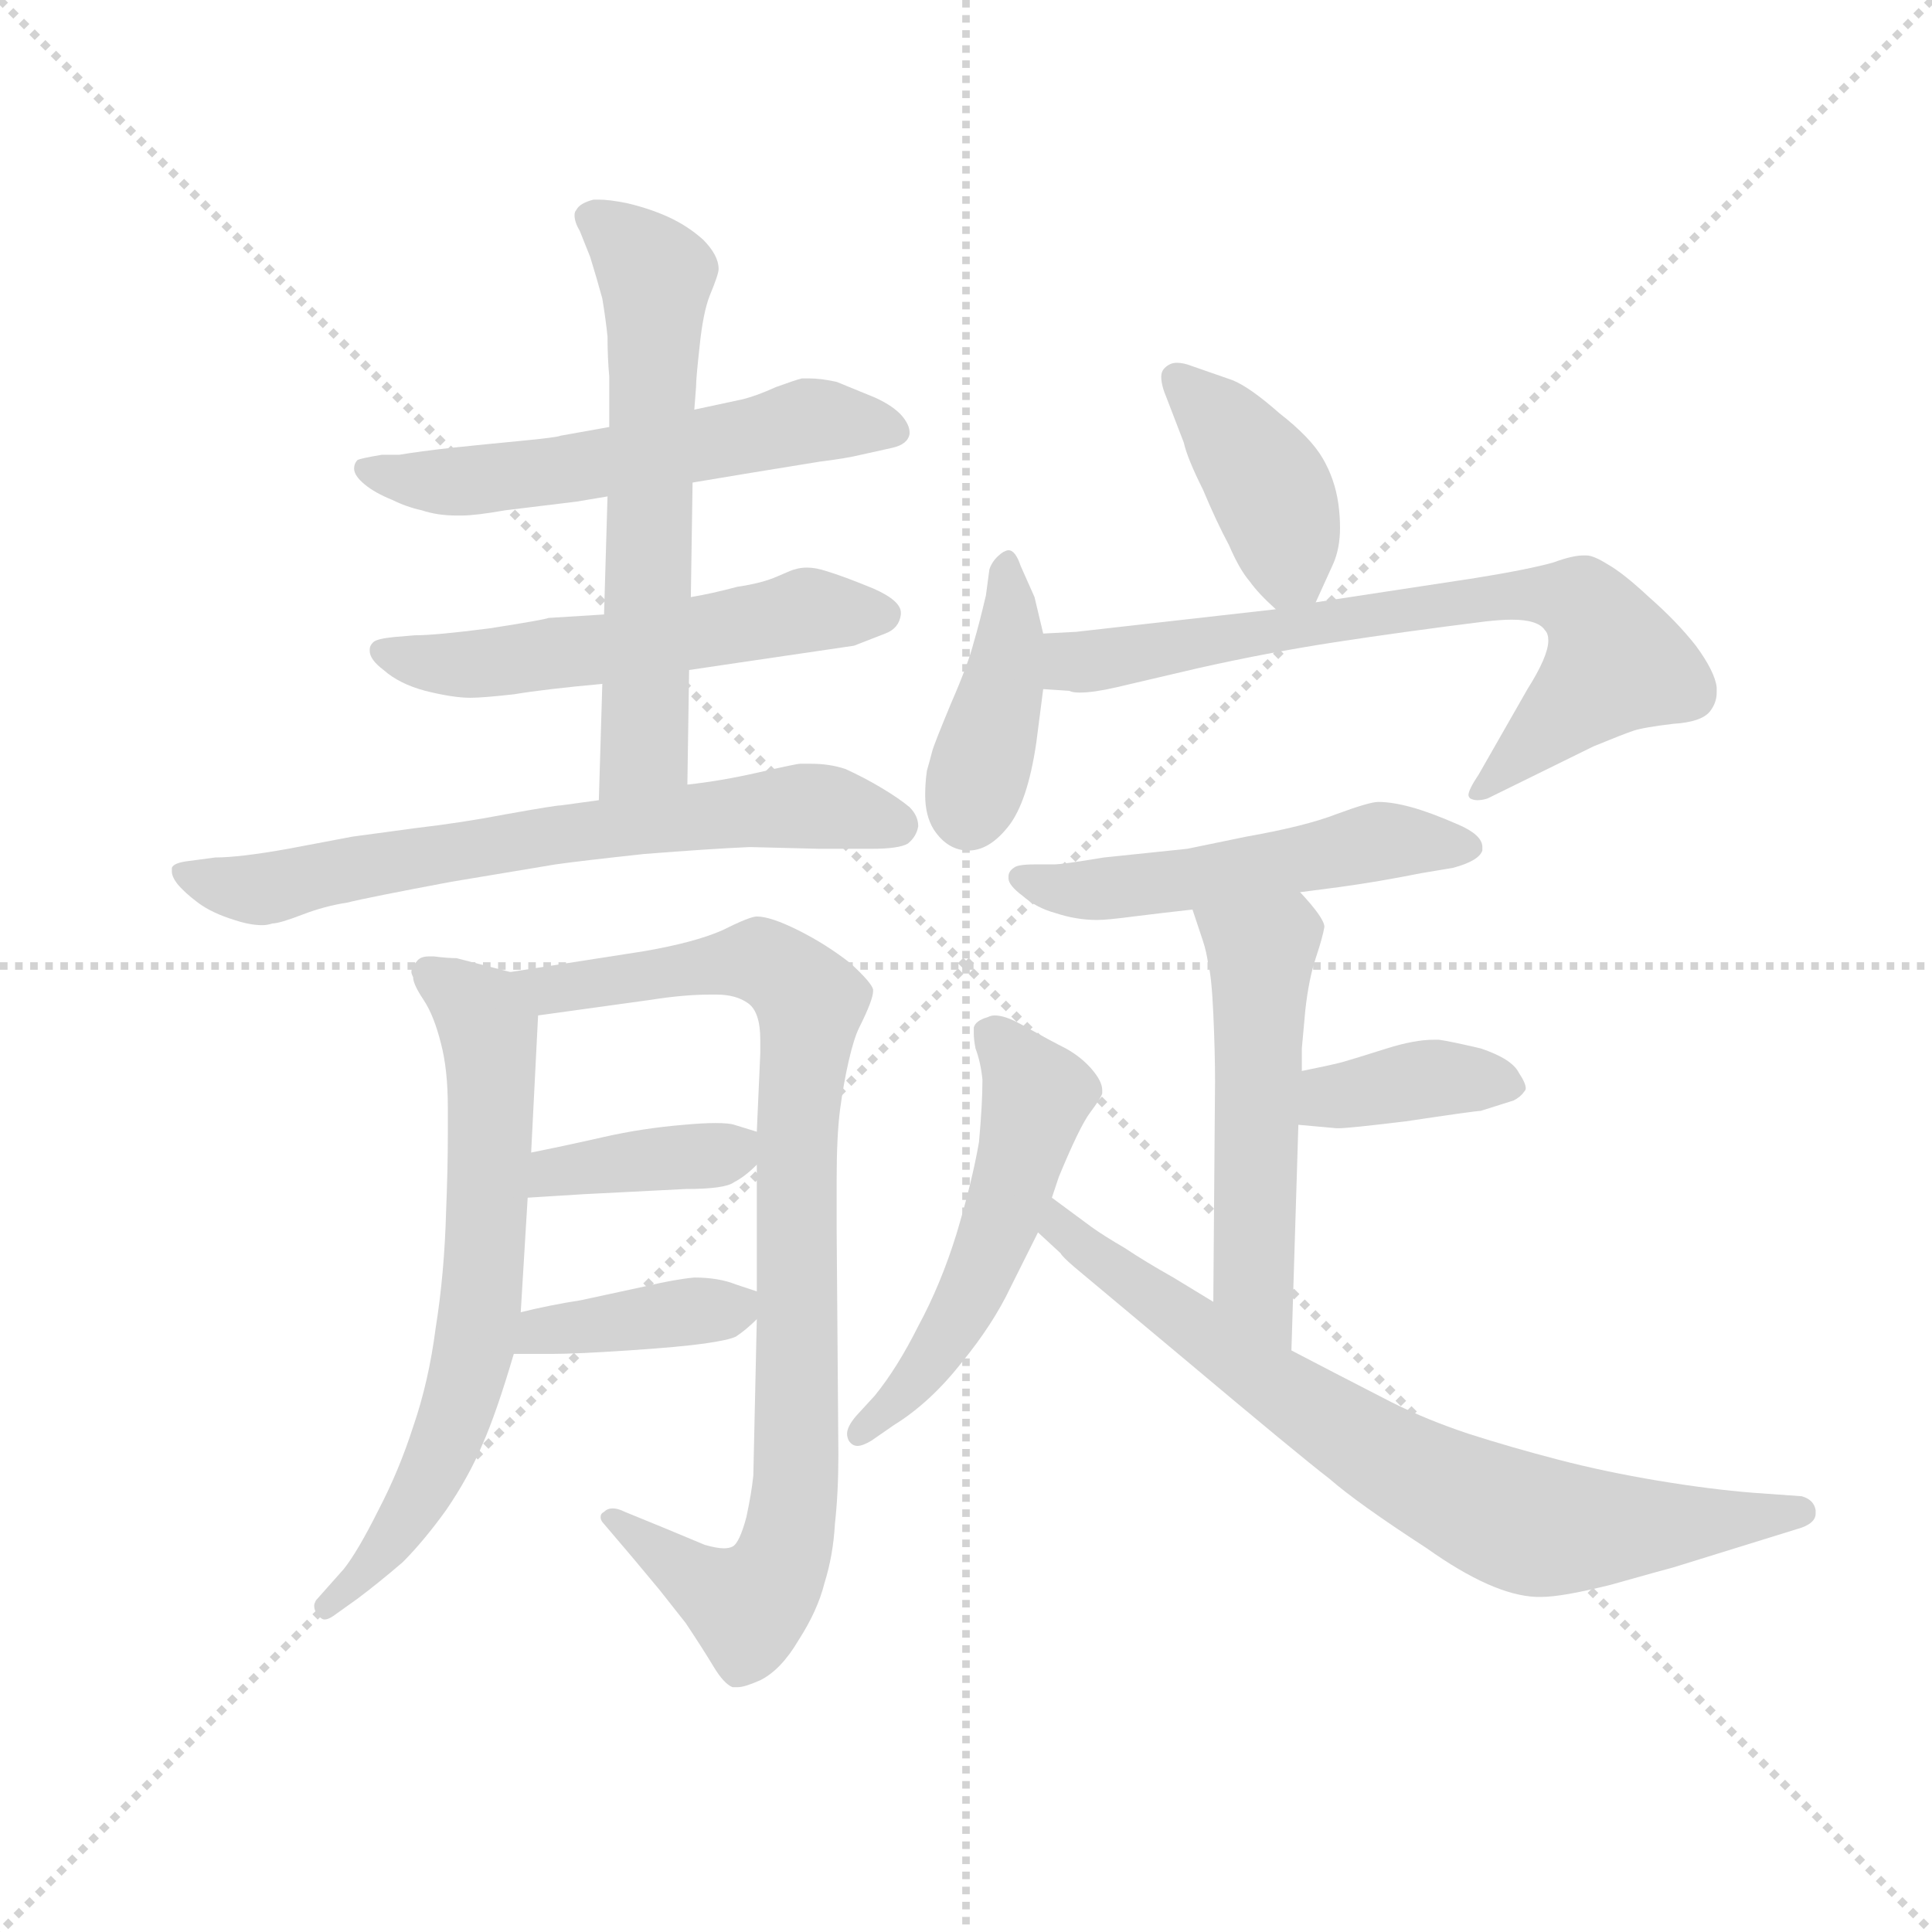 <svg version="1.1" viewBox="0 0 1024 1024" xmlns="http://www.w3.org/2000/svg">
  <g stroke="lightgray" stroke-dasharray="1,1" stroke-width="1" transform="scale(4, 4)">
    <line x1="0" y1="0" x2="256" y2="256"></line>
    <line x1="256" y1="0" x2="0" y2="256"></line>
    <line x1="128" y1="0" x2="128" y2="256"></line>
    <line x1="0" y1="128" x2="256" y2="128"></line>
  </g>
  <g transform="scale(0.92, -0.92) translate(60, -830)">
    <style type="text/css">
      
        @keyframes keyframes0 {
          from {
            stroke: blue;
            stroke-dashoffset: 562;
            stroke-width: 128;
          }
          65% {
            animation-timing-function: step-end;
            stroke: blue;
            stroke-dashoffset: 0;
            stroke-width: 128;
          }
          to {
            stroke: black;
            stroke-width: 1024;
          }
        }
        #make-me-a-hanzi-animation-0 {
          animation: keyframes0 0.707s both;
          animation-delay: 0s;
          animation-timing-function: linear;
        }
      
        @keyframes keyframes1 {
          from {
            stroke: blue;
            stroke-dashoffset: 551;
            stroke-width: 128;
          }
          64% {
            animation-timing-function: step-end;
            stroke: blue;
            stroke-dashoffset: 0;
            stroke-width: 128;
          }
          to {
            stroke: black;
            stroke-width: 1024;
          }
        }
        #make-me-a-hanzi-animation-1 {
          animation: keyframes1 0.698s both;
          animation-delay: 0.707s;
          animation-timing-function: linear;
        }
      
        @keyframes keyframes2 {
          from {
            stroke: blue;
            stroke-dashoffset: 609;
            stroke-width: 128;
          }
          66% {
            animation-timing-function: step-end;
            stroke: blue;
            stroke-dashoffset: 0;
            stroke-width: 128;
          }
          to {
            stroke: black;
            stroke-width: 1024;
          }
        }
        #make-me-a-hanzi-animation-2 {
          animation: keyframes2 0.746s both;
          animation-delay: 1.406s;
          animation-timing-function: linear;
        }
      
        @keyframes keyframes3 {
          from {
            stroke: blue;
            stroke-dashoffset: 673;
            stroke-width: 128;
          }
          69% {
            animation-timing-function: step-end;
            stroke: blue;
            stroke-dashoffset: 0;
            stroke-width: 128;
          }
          to {
            stroke: black;
            stroke-width: 1024;
          }
        }
        #make-me-a-hanzi-animation-3 {
          animation: keyframes3 0.798s both;
          animation-delay: 2.151s;
          animation-timing-function: linear;
        }
      
        @keyframes keyframes4 {
          from {
            stroke: blue;
            stroke-dashoffset: 668;
            stroke-width: 128;
          }
          68% {
            animation-timing-function: step-end;
            stroke: blue;
            stroke-dashoffset: 0;
            stroke-width: 128;
          }
          to {
            stroke: black;
            stroke-width: 1024;
          }
        }
        #make-me-a-hanzi-animation-4 {
          animation: keyframes4 0.794s both;
          animation-delay: 2.949s;
          animation-timing-function: linear;
        }
      
        @keyframes keyframes5 {
          from {
            stroke: blue;
            stroke-dashoffset: 882;
            stroke-width: 128;
          }
          74% {
            animation-timing-function: step-end;
            stroke: blue;
            stroke-dashoffset: 0;
            stroke-width: 128;
          }
          to {
            stroke: black;
            stroke-width: 1024;
          }
        }
        #make-me-a-hanzi-animation-5 {
          animation: keyframes5 0.968s both;
          animation-delay: 3.743s;
          animation-timing-function: linear;
        }
      
        @keyframes keyframes6 {
          from {
            stroke: blue;
            stroke-dashoffset: 379;
            stroke-width: 128;
          }
          55% {
            animation-timing-function: step-end;
            stroke: blue;
            stroke-dashoffset: 0;
            stroke-width: 128;
          }
          to {
            stroke: black;
            stroke-width: 1024;
          }
        }
        #make-me-a-hanzi-animation-6 {
          animation: keyframes6 0.558s both;
          animation-delay: 4.71s;
          animation-timing-function: linear;
        }
      
        @keyframes keyframes7 {
          from {
            stroke: blue;
            stroke-dashoffset: 388;
            stroke-width: 128;
          }
          56% {
            animation-timing-function: step-end;
            stroke: blue;
            stroke-dashoffset: 0;
            stroke-width: 128;
          }
          to {
            stroke: black;
            stroke-width: 1024;
          }
        }
        #make-me-a-hanzi-animation-7 {
          animation: keyframes7 0.566s both;
          animation-delay: 5.269s;
          animation-timing-function: linear;
        }
      
        @keyframes keyframes8 {
          from {
            stroke: blue;
            stroke-dashoffset: 399;
            stroke-width: 128;
          }
          56% {
            animation-timing-function: step-end;
            stroke: blue;
            stroke-dashoffset: 0;
            stroke-width: 128;
          }
          to {
            stroke: black;
            stroke-width: 1024;
          }
        }
        #make-me-a-hanzi-animation-8 {
          animation: keyframes8 0.575s both;
          animation-delay: 5.835s;
          animation-timing-function: linear;
        }
      
        @keyframes keyframes9 {
          from {
            stroke: blue;
            stroke-dashoffset: 403;
            stroke-width: 128;
          }
          57% {
            animation-timing-function: step-end;
            stroke: blue;
            stroke-dashoffset: 0;
            stroke-width: 128;
          }
          to {
            stroke: black;
            stroke-width: 1024;
          }
        }
        #make-me-a-hanzi-animation-9 {
          animation: keyframes9 0.578s both;
          animation-delay: 6.409s;
          animation-timing-function: linear;
        }
      
        @keyframes keyframes10 {
          from {
            stroke: blue;
            stroke-dashoffset: 718;
            stroke-width: 128;
          }
          70% {
            animation-timing-function: step-end;
            stroke: blue;
            stroke-dashoffset: 0;
            stroke-width: 128;
          }
          to {
            stroke: black;
            stroke-width: 1024;
          }
        }
        #make-me-a-hanzi-animation-10 {
          animation: keyframes10 0.834s both;
          animation-delay: 6.987s;
          animation-timing-function: linear;
        }
      
        @keyframes keyframes11 {
          from {
            stroke: blue;
            stroke-dashoffset: 518;
            stroke-width: 128;
          }
          63% {
            animation-timing-function: step-end;
            stroke: blue;
            stroke-dashoffset: 0;
            stroke-width: 128;
          }
          to {
            stroke: black;
            stroke-width: 1024;
          }
        }
        #make-me-a-hanzi-animation-11 {
          animation: keyframes11 0.672s both;
          animation-delay: 7.822s;
          animation-timing-function: linear;
        }
      
        @keyframes keyframes12 {
          from {
            stroke: blue;
            stroke-dashoffset: 522;
            stroke-width: 128;
          }
          63% {
            animation-timing-function: step-end;
            stroke: blue;
            stroke-dashoffset: 0;
            stroke-width: 128;
          }
          to {
            stroke: black;
            stroke-width: 1024;
          }
        }
        #make-me-a-hanzi-animation-12 {
          animation: keyframes12 0.675s both;
          animation-delay: 8.493s;
          animation-timing-function: linear;
        }
      
        @keyframes keyframes13 {
          from {
            stroke: blue;
            stroke-dashoffset: 378;
            stroke-width: 128;
          }
          55% {
            animation-timing-function: step-end;
            stroke: blue;
            stroke-dashoffset: 0;
            stroke-width: 128;
          }
          to {
            stroke: black;
            stroke-width: 1024;
          }
        }
        #make-me-a-hanzi-animation-13 {
          animation: keyframes13 0.558s both;
          animation-delay: 9.168s;
          animation-timing-function: linear;
        }
      
        @keyframes keyframes14 {
          from {
            stroke: blue;
            stroke-dashoffset: 528;
            stroke-width: 128;
          }
          63% {
            animation-timing-function: step-end;
            stroke: blue;
            stroke-dashoffset: 0;
            stroke-width: 128;
          }
          to {
            stroke: black;
            stroke-width: 1024;
          }
        }
        #make-me-a-hanzi-animation-14 {
          animation: keyframes14 0.68s both;
          animation-delay: 9.726s;
          animation-timing-function: linear;
        }
      
        @keyframes keyframes15 {
          from {
            stroke: blue;
            stroke-dashoffset: 745;
            stroke-width: 128;
          }
          71% {
            animation-timing-function: step-end;
            stroke: blue;
            stroke-dashoffset: 0;
            stroke-width: 128;
          }
          to {
            stroke: black;
            stroke-width: 1024;
          }
        }
        #make-me-a-hanzi-animation-15 {
          animation: keyframes15 0.856s both;
          animation-delay: 10.405s;
          animation-timing-function: linear;
        }
      
    </style>
    
      <path d="M 339 552 L 369 557 L 412 564 Q 428 566 436 568 L 454 572 Q 463 574 464 580 L 464 581 Q 464 585 460 590 Q 455 596 444 601 L 422 610 Q 413 612 406 612 L 402 612 Q 398 611 387 607 Q 376 602 368 600 L 340 594 L 291 584 L 263 579 Q 261 578 240 576 Q 219 574 200 572 Q 182 570 170 568 L 160 568 Q 148 566 146 565 Q 144 563 144 560 Q 144 556 150 551 Q 156 546 166 542 Q 174 538 183 536 Q 192 533 203 533 L 206 533 Q 214 533 231 536 L 272 541 L 290 544 L 339 552 Z" fill="lightgray"></path>
    
      <path d="M 288 476 L 256 474 Q 254 473 222 468 Q 191 464 179 464 L 167 463 Q 157 462 155 460 Q 153 458 153 456 L 153 455 Q 153 450 161 444 Q 170 436 185 432 Q 201 428 211 428 Q 218 428 236 430 Q 254 433 287 436 L 337 444 L 364 448 L 432 458 L 450 465 Q 458 468 459 476 L 459 477 Q 459 484 443 491 Q 426 498 416 501 Q 410 503 405 503 Q 401 503 398 502 Q 397 502 388 498 Q 379 494 365 492 Q 350 488 338 486 L 288 476 Z" fill="lightgray"></path>
    
      <path d="M 340 594 L 341 607 Q 341 612 343 630 Q 345 650 349 660 Q 354 672 354 675 Q 354 683 345 692 Q 336 700 325 705 Q 314 710 301 713 Q 291 715 285 715 L 282 715 Q 274 713 272 709 Q 271 708 271 706 Q 271 702 274 697 L 280 682 Q 284 669 287 658 Q 289 646 290 636 Q 290 624 291 613 L 291 584 L 290 544 L 288 476 L 287 436 L 285 369 C 284 339 336 348 336 378 L 337 444 L 338 486 L 339 552 L 340 594 Z" fill="lightgray"></path>
    
      <path d="M 285 369 L 263 366 Q 260 366 232 361 Q 206 356 180 353 L 143 348 L 106 341 Q 78 336 64 336 L 49 334 Q 40 333 39 330 L 39 328 Q 39 325 42 321 Q 46 316 54 310 Q 62 304 75 300 Q 84 297 91 297 Q 94 297 97 298 Q 101 298 114 303 Q 127 308 140 310 Q 152 313 200 322 L 260 332 Q 274 334 311 338 Q 349 341 372 342 L 412 341 L 442 341 Q 458 341 463 344 Q 468 348 469 354 Q 469 360 464 365 Q 458 370 448 376 Q 438 382 427 387 Q 418 390 407 390 L 401 390 Q 399 390 377 385 Q 355 380 336 378 L 285 369 Z" fill="lightgray"></path>
    
      <path d="M 234 270 L 203 278 Q 198 278 190 279 L 187 279 Q 182 279 180 276 Q 177 273 177 270 Q 177 269 178 267 Q 178 263 184 254 Q 190 245 194 229 Q 198 214 198 192 L 198 176 Q 198 157 197 132 Q 196 96 191 65 Q 187 34 178 8 Q 170 -17 158 -40 Q 146 -64 138 -74 L 122 -92 Q 121 -94 121 -95 Q 121 -98 123 -100 Q 125 -103 127 -103 Q 129 -103 132 -101 L 146 -91 Q 158 -82 172 -70 Q 184 -58 197 -40 Q 210 -21 218 -2 Q 226 16 236 50 L 240 74 L 244 140 L 246 166 L 250 245 C 251 266 251 266 234 270 Z" fill="lightgray"></path>
    
      <path d="M 376 70 L 374 -20 Q 373 -30 370 -44 Q 366 -59 362 -61 Q 360 -62 357 -62 Q 353 -62 346 -60 L 322 -50 L 300 -41 Q 296 -39 293 -39 Q 290 -39 288 -41 Q 286 -42 286 -44 Q 286 -46 288 -48 L 305 -68 L 320 -86 L 335 -105 Q 345 -120 351 -130 Q 357 -140 362 -142 L 365 -142 Q 369 -142 378 -138 Q 390 -132 400 -115 Q 411 -98 415 -82 Q 420 -66 421 -48 Q 423 -30 423 -8 L 422 122 L 422 150 Q 422 176 424 191 Q 426 206 429 219 Q 432 232 435 238 Q 443 254 443 259 L 443 260 Q 442 264 430 275 Q 416 286 400 294 Q 384 302 376 302 Q 372 302 356 294 Q 340 287 311 282 L 234 270 C 204 265 220 241 250 245 L 315 254 Q 334 257 349 257 L 353 257 Q 364 257 371 252 Q 378 247 378 231 L 378 223 L 376 178 L 376 159 L 376 86 L 376 70 Z" fill="lightgray"></path>
    
      <path d="M 244 140 L 276 142 L 335 145 Q 358 145 363 149 Q 369 152 376 159 C 391 173 391 173 376 178 L 363 182 Q 360 183 352 183 Q 345 183 334 182 Q 310 180 288 175 Q 266 170 246 166 C 217 160 214 138 244 140 Z" fill="lightgray"></path>
    
      <path d="M 236 50 L 258 50 Q 272 50 302 52 Q 332 54 346 56 Q 360 58 364 60 Q 370 64 376 70 C 388 82 388 82 376 86 L 364 90 Q 354 94 340 94 Q 329 93 312 89 L 275 81 Q 256 78 240 74 C 211 67 206 50 236 50 Z" fill="lightgray"></path>
    
      <path d="M 698 483 L 708 505 Q 712 514 712 526 Q 712 533 711 540 Q 709 554 702 566 Q 695 578 677 592 Q 660 607 650 611 L 627 619 Q 622 621 618 621 Q 614 621 611 618 Q 609 616 609 613 Q 609 608 612 601 L 622 575 Q 624 566 633 548 Q 641 529 648 516 Q 654 502 660 495 Q 665 488 675 479 C 690 465 690 465 698 483 Z" fill="lightgray"></path>
    
      <path d="M 541 465 L 536 486 L 528 504 Q 525 513 521 513 Q 520 513 518 512 Q 512 508 510 502 L 508 487 Q 504 470 501 460 Q 498 448 488 425 Q 478 401 477 397 Q 476 393 474 386 Q 473 379 473 372 Q 473 360 478 352 Q 486 340 498 340 Q 510 340 521 354 Q 532 368 537 402 L 541 433 L 541 465 Z" fill="lightgray"></path>
    
      <path d="M 541 433 L 556 432 Q 558 431 562 431 Q 570 431 583 434 L 630 445 Q 670 454 709 460 Q 748 466 796 472 Q 805 473 811 473 Q 826 473 830 467 Q 832 465 832 461 Q 832 452 820 433 L 792 384 Q 786 375 786 372 Q 786 371 787 370 Q 789 369 791 369 Q 794 369 797 370 L 858 400 Q 875 407 881 409 Q 887 411 904 413 Q 920 414 925 420 Q 929 425 929 431 L 929 434 Q 928 443 917 458 Q 906 472 890 486 Q 875 500 866 505 Q 858 510 854 510 L 852 510 Q 846 510 835 506 Q 821 502 790 497 L 698 483 L 675 479 L 560 466 L 541 465 C 511 463 511 435 541 433 Z" fill="lightgray"></path>
    
      <path d="M 689 316 L 712 319 Q 734 322 759 327 L 777 330 Q 792 334 794 340 L 794 342 Q 794 349 780 355 Q 764 362 753 365 Q 742 368 734 368 Q 729 368 710 361 Q 692 354 658 348 L 624 341 L 576 336 Q 552 332 547 332 L 536 332 Q 526 332 524 330 Q 521 328 521 325 L 521 324 Q 521 320 529 314 Q 537 307 548 304 Q 560 300 572 300 Q 578 300 593 302 Q 609 304 627 306 L 689 316 Z" fill="lightgray"></path>
    
      <path d="M 684 52 L 688 182 L 690 213 L 690 226 L 692 248 Q 694 266 698 278 Q 702 290 703 296 Q 703 301 689 316 C 669 338 618 334 627 306 L 633 288 Q 635 282 636 275 Q 638 268 639 246 Q 640 224 640 207 L 639 80 C 639 50 683 22 684 52 Z" fill="lightgray"></path>
    
      <path d="M 688 182 L 710 180 L 711 180 Q 717 180 750 184 Q 790 190 793 190 L 812 196 Q 816 198 818 201 Q 819 202 819 203 Q 819 206 815 212 Q 811 220 793 226 Q 776 230 769 231 L 766 231 Q 755 231 739 226 Q 720 220 713 218 Q 705 216 690 213 C 661 207 658 185 688 182 Z" fill="lightgray"></path>
    
      <path d="M 546 140 L 550 152 Q 562 181 568 189 Q 574 197 575 200 L 575 202 Q 575 207 569 214 Q 563 221 554 226 Q 546 230 528 240 Q 519 245 513 245 Q 511 245 509 244 Q 502 242 501 238 L 501 235 Q 501 231 502 226 Q 505 218 506 208 Q 506 194 504 172 Q 500 149 491 119 Q 482 90 469 66 Q 457 42 444 26 L 433 14 Q 428 8 428 4 Q 428 2 429 0 Q 431 -3 434 -3 Q 437 -3 442 0 L 455 9 Q 476 22 494 45 Q 512 67 522 88 L 538 120 L 546 140 Z" fill="lightgray"></path>
    
      <path d="M 538 120 L 551 108 Q 552 106 559 100 L 620 49 Q 689 -9 706 -22 Q 722 -36 762 -62 Q 800 -89 825 -90 L 828 -90 Q 840 -90 868 -83 Q 900 -74 904 -73 L 975 -51 Q 986 -48 986 -42 L 986 -40 Q 985 -34 978 -32 L 950 -30 Q 925 -28 895 -23 Q 865 -18 838 -11 Q 811 -4 786 4 Q 762 12 742 22 L 709 39 L 684 52 L 639 80 L 616 94 Q 600 103 588 111 Q 576 118 569 123 L 546 140 C 522 158 516 140 538 120 Z" fill="lightgray"></path>
    
    
      <clipPath id="make-me-a-hanzi-clip-0">
        <path d="M 339 552 L 369 557 L 412 564 Q 428 566 436 568 L 454 572 Q 463 574 464 580 L 464 581 Q 464 585 460 590 Q 455 596 444 601 L 422 610 Q 413 612 406 612 L 402 612 Q 398 611 387 607 Q 376 602 368 600 L 340 594 L 291 584 L 263 579 Q 261 578 240 576 Q 219 574 200 572 Q 182 570 170 568 L 160 568 Q 148 566 146 565 Q 144 563 144 560 Q 144 556 150 551 Q 156 546 166 542 Q 174 538 183 536 Q 192 533 203 533 L 206 533 Q 214 533 231 536 L 272 541 L 290 544 L 339 552 Z"></path>
      </clipPath>
      <path clip-path="url(#make-me-a-hanzi-clip-0)" d="M 153 559 L 221 554 L 408 588 L 455 581" fill="none" id="make-me-a-hanzi-animation-0" stroke-dasharray="434 868" stroke-linecap="round"></path>
    
      <clipPath id="make-me-a-hanzi-clip-1">
        <path d="M 288 476 L 256 474 Q 254 473 222 468 Q 191 464 179 464 L 167 463 Q 157 462 155 460 Q 153 458 153 456 L 153 455 Q 153 450 161 444 Q 170 436 185 432 Q 201 428 211 428 Q 218 428 236 430 Q 254 433 287 436 L 337 444 L 364 448 L 432 458 L 450 465 Q 458 468 459 476 L 459 477 Q 459 484 443 491 Q 426 498 416 501 Q 410 503 405 503 Q 401 503 398 502 Q 397 502 388 498 Q 379 494 365 492 Q 350 488 338 486 L 288 476 Z"></path>
      </clipPath>
      <path clip-path="url(#make-me-a-hanzi-clip-1)" d="M 159 456 L 183 448 L 227 448 L 402 478 L 450 477" fill="none" id="make-me-a-hanzi-animation-1" stroke-dasharray="423 846" stroke-linecap="round"></path>
    
      <clipPath id="make-me-a-hanzi-clip-2">
        <path d="M 340 594 L 341 607 Q 341 612 343 630 Q 345 650 349 660 Q 354 672 354 675 Q 354 683 345 692 Q 336 700 325 705 Q 314 710 301 713 Q 291 715 285 715 L 282 715 Q 274 713 272 709 Q 271 708 271 706 Q 271 702 274 697 L 280 682 Q 284 669 287 658 Q 289 646 290 636 Q 290 624 291 613 L 291 584 L 290 544 L 288 476 L 287 436 L 285 369 C 284 339 336 348 336 378 L 337 444 L 338 486 L 339 552 L 340 594 Z"></path>
      </clipPath>
      <path clip-path="url(#make-me-a-hanzi-clip-2)" d="M 281 704 L 318 671 L 311 399 L 290 376" fill="none" id="make-me-a-hanzi-animation-2" stroke-dasharray="481 962" stroke-linecap="round"></path>
    
      <clipPath id="make-me-a-hanzi-clip-3">
        <path d="M 285 369 L 263 366 Q 260 366 232 361 Q 206 356 180 353 L 143 348 L 106 341 Q 78 336 64 336 L 49 334 Q 40 333 39 330 L 39 328 Q 39 325 42 321 Q 46 316 54 310 Q 62 304 75 300 Q 84 297 91 297 Q 94 297 97 298 Q 101 298 114 303 Q 127 308 140 310 Q 152 313 200 322 L 260 332 Q 274 334 311 338 Q 349 341 372 342 L 412 341 L 442 341 Q 458 341 463 344 Q 468 348 469 354 Q 469 360 464 365 Q 458 370 448 376 Q 438 382 427 387 Q 418 390 407 390 L 401 390 Q 399 390 377 385 Q 355 380 336 378 L 285 369 Z"></path>
      </clipPath>
      <path clip-path="url(#make-me-a-hanzi-clip-3)" d="M 45 329 L 89 318 L 245 348 L 402 366 L 456 355" fill="none" id="make-me-a-hanzi-animation-3" stroke-dasharray="545 1090" stroke-linecap="round"></path>
    
      <clipPath id="make-me-a-hanzi-clip-4">
        <path d="M 234 270 L 203 278 Q 198 278 190 279 L 187 279 Q 182 279 180 276 Q 177 273 177 270 Q 177 269 178 267 Q 178 263 184 254 Q 190 245 194 229 Q 198 214 198 192 L 198 176 Q 198 157 197 132 Q 196 96 191 65 Q 187 34 178 8 Q 170 -17 158 -40 Q 146 -64 138 -74 L 122 -92 Q 121 -94 121 -95 Q 121 -98 123 -100 Q 125 -103 127 -103 Q 129 -103 132 -101 L 146 -91 Q 158 -82 172 -70 Q 184 -58 197 -40 Q 210 -21 218 -2 Q 226 16 236 50 L 240 74 L 244 140 L 246 166 L 250 245 C 251 266 251 266 234 270 Z"></path>
      </clipPath>
      <path clip-path="url(#make-me-a-hanzi-clip-4)" d="M 184 271 L 213 251 L 222 237 L 216 72 L 197 0 L 180 -36 L 128 -98" fill="none" id="make-me-a-hanzi-animation-4" stroke-dasharray="540 1080" stroke-linecap="round"></path>
    
      <clipPath id="make-me-a-hanzi-clip-5">
        <path d="M 376 70 L 374 -20 Q 373 -30 370 -44 Q 366 -59 362 -61 Q 360 -62 357 -62 Q 353 -62 346 -60 L 322 -50 L 300 -41 Q 296 -39 293 -39 Q 290 -39 288 -41 Q 286 -42 286 -44 Q 286 -46 288 -48 L 305 -68 L 320 -86 L 335 -105 Q 345 -120 351 -130 Q 357 -140 362 -142 L 365 -142 Q 369 -142 378 -138 Q 390 -132 400 -115 Q 411 -98 415 -82 Q 420 -66 421 -48 Q 423 -30 423 -8 L 422 122 L 422 150 Q 422 176 424 191 Q 426 206 429 219 Q 432 232 435 238 Q 443 254 443 259 L 443 260 Q 442 264 430 275 Q 416 286 400 294 Q 384 302 376 302 Q 372 302 356 294 Q 340 287 311 282 L 234 270 C 204 265 220 241 250 245 L 315 254 Q 334 257 349 257 L 353 257 Q 364 257 371 252 Q 378 247 378 231 L 378 223 L 376 178 L 376 159 L 376 86 L 376 70 Z"></path>
      </clipPath>
      <path clip-path="url(#make-me-a-hanzi-clip-5)" d="M 242 267 L 268 261 L 372 277 L 393 268 L 407 253 L 398 152 L 399 -15 L 390 -70 L 381 -86 L 366 -94 L 290 -44" fill="none" id="make-me-a-hanzi-animation-5" stroke-dasharray="754 1508" stroke-linecap="round"></path>
    
      <clipPath id="make-me-a-hanzi-clip-6">
        <path d="M 244 140 L 276 142 L 335 145 Q 358 145 363 149 Q 369 152 376 159 C 391 173 391 173 376 178 L 363 182 Q 360 183 352 183 Q 345 183 334 182 Q 310 180 288 175 Q 266 170 246 166 C 217 160 214 138 244 140 Z"></path>
      </clipPath>
      <path clip-path="url(#make-me-a-hanzi-clip-6)" d="M 249 146 L 269 157 L 349 164 L 367 173" fill="none" id="make-me-a-hanzi-animation-6" stroke-dasharray="251 502" stroke-linecap="round"></path>
    
      <clipPath id="make-me-a-hanzi-clip-7">
        <path d="M 236 50 L 258 50 Q 272 50 302 52 Q 332 54 346 56 Q 360 58 364 60 Q 370 64 376 70 C 388 82 388 82 376 86 L 364 90 Q 354 94 340 94 Q 329 93 312 89 L 275 81 Q 256 78 240 74 C 211 67 206 50 236 50 Z"></path>
      </clipPath>
      <path clip-path="url(#make-me-a-hanzi-clip-7)" d="M 242 55 L 259 65 L 361 75 L 368 82" fill="none" id="make-me-a-hanzi-animation-7" stroke-dasharray="260 520" stroke-linecap="round"></path>
    
      <clipPath id="make-me-a-hanzi-clip-8">
        <path d="M 698 483 L 708 505 Q 712 514 712 526 Q 712 533 711 540 Q 709 554 702 566 Q 695 578 677 592 Q 660 607 650 611 L 627 619 Q 622 621 618 621 Q 614 621 611 618 Q 609 616 609 613 Q 609 608 612 601 L 622 575 Q 624 566 633 548 Q 641 529 648 516 Q 654 502 660 495 Q 665 488 675 479 C 690 465 690 465 698 483 Z"></path>
      </clipPath>
      <path clip-path="url(#make-me-a-hanzi-clip-8)" d="M 618 613 L 671 550 L 682 503 L 690 493" fill="none" id="make-me-a-hanzi-animation-8" stroke-dasharray="271 542" stroke-linecap="round"></path>
    
      <clipPath id="make-me-a-hanzi-clip-9">
        <path d="M 541 465 L 536 486 L 528 504 Q 525 513 521 513 Q 520 513 518 512 Q 512 508 510 502 L 508 487 Q 504 470 501 460 Q 498 448 488 425 Q 478 401 477 397 Q 476 393 474 386 Q 473 379 473 372 Q 473 360 478 352 Q 486 340 498 340 Q 510 340 521 354 Q 532 368 537 402 L 541 433 L 541 465 Z"></path>
      </clipPath>
      <path clip-path="url(#make-me-a-hanzi-clip-9)" d="M 522 506 L 518 437 L 498 362" fill="none" id="make-me-a-hanzi-animation-9" stroke-dasharray="275 550" stroke-linecap="round"></path>
    
      <clipPath id="make-me-a-hanzi-clip-10">
        <path d="M 541 433 L 556 432 Q 558 431 562 431 Q 570 431 583 434 L 630 445 Q 670 454 709 460 Q 748 466 796 472 Q 805 473 811 473 Q 826 473 830 467 Q 832 465 832 461 Q 832 452 820 433 L 792 384 Q 786 375 786 372 Q 786 371 787 370 Q 789 369 791 369 Q 794 369 797 370 L 858 400 Q 875 407 881 409 Q 887 411 904 413 Q 920 414 925 420 Q 929 425 929 431 L 929 434 Q 928 443 917 458 Q 906 472 890 486 Q 875 500 866 505 Q 858 510 854 510 L 852 510 Q 846 510 835 506 Q 821 502 790 497 L 698 483 L 675 479 L 560 466 L 541 465 C 511 463 511 435 541 433 Z"></path>
      </clipPath>
      <path clip-path="url(#make-me-a-hanzi-clip-10)" d="M 546 460 L 557 449 L 565 449 L 803 486 L 851 483 L 870 454 L 868 446 L 790 373" fill="none" id="make-me-a-hanzi-animation-10" stroke-dasharray="590 1180" stroke-linecap="round"></path>
    
      <clipPath id="make-me-a-hanzi-clip-11">
        <path d="M 689 316 L 712 319 Q 734 322 759 327 L 777 330 Q 792 334 794 340 L 794 342 Q 794 349 780 355 Q 764 362 753 365 Q 742 368 734 368 Q 729 368 710 361 Q 692 354 658 348 L 624 341 L 576 336 Q 552 332 547 332 L 536 332 Q 526 332 524 330 Q 521 328 521 325 L 521 324 Q 521 320 529 314 Q 537 307 548 304 Q 560 300 572 300 Q 578 300 593 302 Q 609 304 627 306 L 689 316 Z"></path>
      </clipPath>
      <path clip-path="url(#make-me-a-hanzi-clip-11)" d="M 528 325 L 575 318 L 736 346 L 787 341" fill="none" id="make-me-a-hanzi-animation-11" stroke-dasharray="390 780" stroke-linecap="round"></path>
    
      <clipPath id="make-me-a-hanzi-clip-12">
        <path d="M 684 52 L 688 182 L 690 213 L 690 226 L 692 248 Q 694 266 698 278 Q 702 290 703 296 Q 703 301 689 316 C 669 338 618 334 627 306 L 633 288 Q 635 282 636 275 Q 638 268 639 246 Q 640 224 640 207 L 639 80 C 639 50 683 22 684 52 Z"></path>
      </clipPath>
      <path clip-path="url(#make-me-a-hanzi-clip-12)" d="M 635 304 L 667 279 L 662 93 L 681 59" fill="none" id="make-me-a-hanzi-animation-12" stroke-dasharray="394 788" stroke-linecap="round"></path>
    
      <clipPath id="make-me-a-hanzi-clip-13">
        <path d="M 688 182 L 710 180 L 711 180 Q 717 180 750 184 Q 790 190 793 190 L 812 196 Q 816 198 818 201 Q 819 202 819 203 Q 819 206 815 212 Q 811 220 793 226 Q 776 230 769 231 L 766 231 Q 755 231 739 226 Q 720 220 713 218 Q 705 216 690 213 C 661 207 658 185 688 182 Z"></path>
      </clipPath>
      <path clip-path="url(#make-me-a-hanzi-clip-13)" d="M 694 189 L 711 199 L 752 207 L 812 205" fill="none" id="make-me-a-hanzi-animation-13" stroke-dasharray="250 500" stroke-linecap="round"></path>
    
      <clipPath id="make-me-a-hanzi-clip-14">
        <path d="M 546 140 L 550 152 Q 562 181 568 189 Q 574 197 575 200 L 575 202 Q 575 207 569 214 Q 563 221 554 226 Q 546 230 528 240 Q 519 245 513 245 Q 511 245 509 244 Q 502 242 501 238 L 501 235 Q 501 231 502 226 Q 505 218 506 208 Q 506 194 504 172 Q 500 149 491 119 Q 482 90 469 66 Q 457 42 444 26 L 433 14 Q 428 8 428 4 Q 428 2 429 0 Q 431 -3 434 -3 Q 437 -3 442 0 L 455 9 Q 476 22 494 45 Q 512 67 522 88 L 538 120 L 546 140 Z"></path>
      </clipPath>
      <path clip-path="url(#make-me-a-hanzi-clip-14)" d="M 508 237 L 537 199 L 531 170 L 486 60 L 435 4" fill="none" id="make-me-a-hanzi-animation-14" stroke-dasharray="400 800" stroke-linecap="round"></path>
    
      <clipPath id="make-me-a-hanzi-clip-15">
        <path d="M 538 120 L 551 108 Q 552 106 559 100 L 620 49 Q 689 -9 706 -22 Q 722 -36 762 -62 Q 800 -89 825 -90 L 828 -90 Q 840 -90 868 -83 Q 900 -74 904 -73 L 975 -51 Q 986 -48 986 -42 L 986 -40 Q 985 -34 978 -32 L 950 -30 Q 925 -28 895 -23 Q 865 -18 838 -11 Q 811 -4 786 4 Q 762 12 742 22 L 709 39 L 684 52 L 639 80 L 616 94 Q 600 103 588 111 Q 576 118 569 123 L 546 140 C 522 158 516 140 538 120 Z"></path>
      </clipPath>
      <path clip-path="url(#make-me-a-hanzi-clip-15)" d="M 550 133 L 550 123 L 640 54 L 746 -14 L 802 -42 L 830 -50 L 869 -51 L 977 -41" fill="none" id="make-me-a-hanzi-animation-15" stroke-dasharray="617 1234" stroke-linecap="round"></path>
    
  </g>
</svg>
